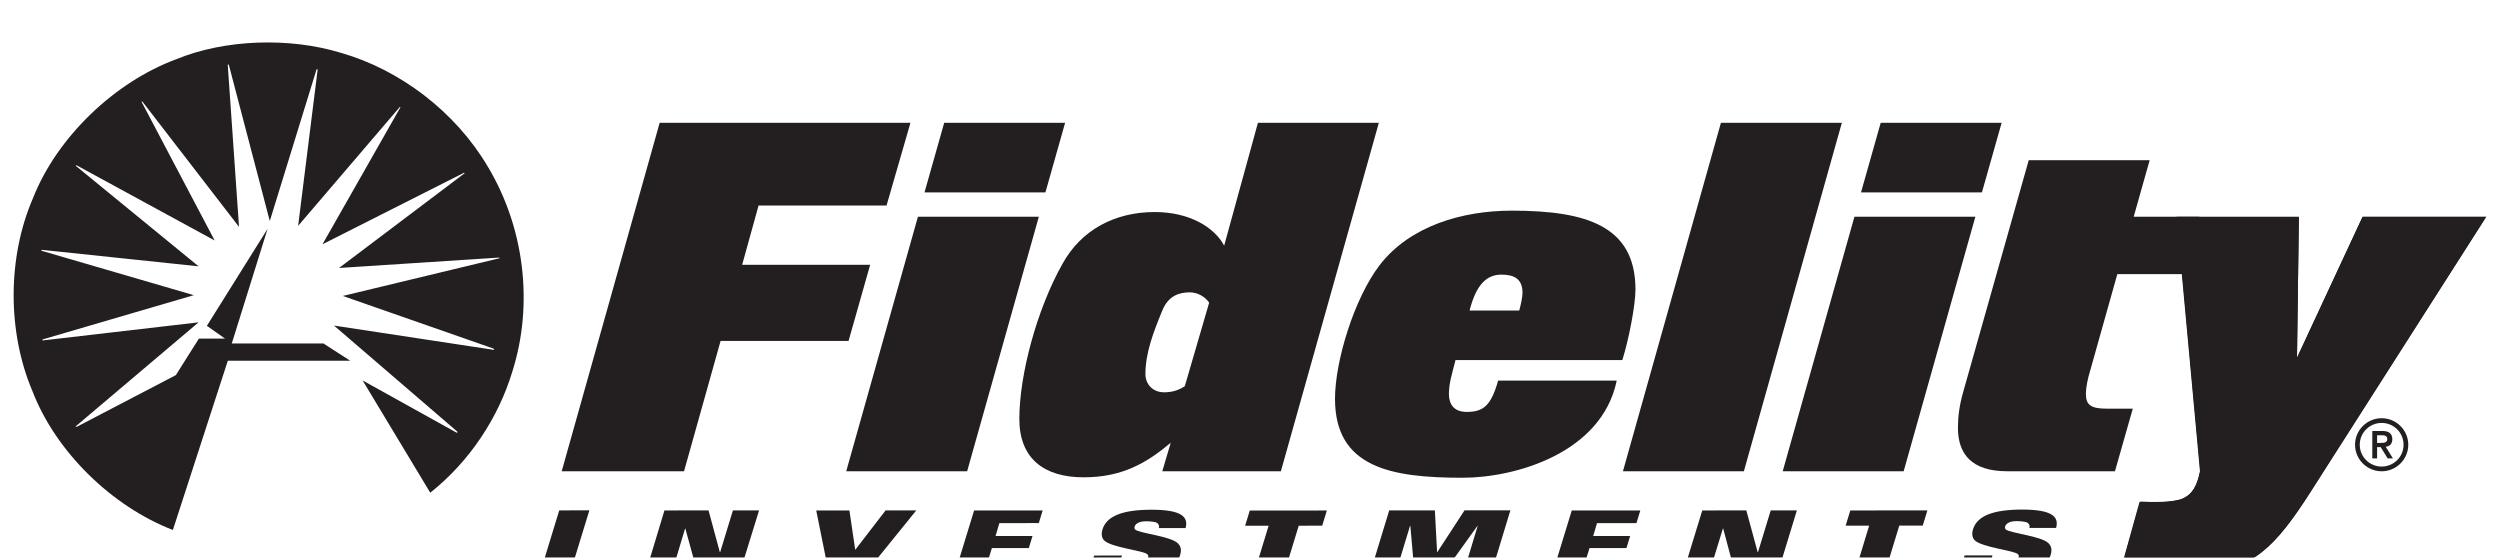 <svg width="260" height="58" viewBox="0 0 260 58" fill="none" xmlns="http://www.w3.org/2000/svg">
<g filter="url(#filter0_d_1_1020)">
<path d="M28.093 53.219C42.395 53.219 53.983 41.67 53.983 27.42C53.983 13.175 42.395 1.626 28.093 1.626C13.795 1.626 2.203 13.175 2.203 27.42C2.203 41.67 13.795 53.219 28.093 53.219Z" fill="white"/>
<path d="M24.114 31.721H33.642L36.425 33.518H23.693L17.979 51.118C11.665 48.68 5.822 43.028 3.372 36.675C0.759 30.52 0.759 22.787 3.429 16.608C5.932 10.252 11.944 4.514 18.343 2.156C23.377 0.08 30.115 -0.14 35.455 1.494C41.582 3.242 47.367 7.618 50.732 13.331C54.493 19.595 55.549 27.554 53.264 34.706C51.82 39.45 48.841 43.993 44.747 47.243L37.713 35.567L47.504 41.006C47.559 41.006 47.587 40.945 47.559 40.889L34.734 29.858L51.319 32.38C51.376 32.38 51.399 32.353 51.399 32.325L51.293 32.242L35.653 26.779L51.905 22.867C51.96 22.867 51.96 22.816 51.931 22.787L35.261 23.869L48.314 14.022C48.343 13.969 48.229 13.943 48.201 13.997L33.539 21.405L41.633 7.176C41.633 7.153 41.633 7.093 41.582 7.123L31.006 19.489L33.035 3.242C33.035 3.212 32.978 3.185 32.923 3.212L28.059 18.989L23.799 2.74C23.771 2.713 23.713 2.683 23.686 2.74L24.858 19.595L14.814 6.57C14.78 6.54 14.756 6.57 14.727 6.596L22.325 21.011L7.963 13.191C7.936 13.191 7.882 13.221 7.882 13.246L20.652 23.698L4.35 21.983C4.291 22.013 4.291 22.062 4.35 22.089L20.156 26.697L4.433 31.3C4.403 31.323 4.403 31.381 4.433 31.406L20.652 29.523L7.908 40.309C7.881 40.309 7.853 40.364 7.908 40.396L8.078 40.339L18.286 35.013L20.683 31.217H23.406L21.516 29.886L27.832 19.791L24.107 31.715L24.114 31.721" fill="#231F20"/>
<path d="M71.14 45.01H58.417L68.605 8.773H94.687L92.201 17.372H78.891L77.184 23.541H90.495L88.251 31.456H74.942L71.14 45.01Z" fill="#231F20"/>
<path d="M100.583 45.01H88.008L95.466 18.537H108.041L100.583 45.01ZM108.724 16.011H96.148L98.196 8.773H110.772L108.724 16.011Z" fill="#231F20"/>
<path d="M133.212 45.01H120.879L121.755 42.047C119.268 44.135 116.735 45.641 112.688 45.641C108.592 45.641 106.011 43.697 106.011 39.568C106.011 35.004 107.815 28.202 110.496 23.442C112.445 19.896 115.954 18.051 120.098 18.051C123.655 18.051 126.288 19.607 127.313 21.547L130.824 8.773H143.4L133.212 45.01ZM123.754 26.405C122.632 26.405 121.512 26.747 120.879 28.299C119.951 30.534 119.123 32.72 119.123 34.905C119.123 35.926 119.855 36.8 121.072 36.8C122.048 36.8 122.681 36.508 123.217 36.17L125.754 27.474C125.314 26.841 124.533 26.405 123.754 26.405Z" fill="#231F20"/>
<path d="M168.724 33.448H151.371C151.027 34.855 150.688 35.829 150.688 36.945C150.688 37.48 150.786 38.839 152.54 38.839C154.295 38.839 155.075 38.159 155.806 35.585H168.139C166.579 43.115 157.61 45.687 152.102 45.687C144.642 45.687 138.841 44.619 138.841 37.48C138.841 33.545 140.839 27.036 143.473 23.589C146.642 19.46 152.15 17.908 157.222 17.908C165.02 17.908 170.088 19.509 170.088 26.113C170.088 27.718 169.407 31.262 168.724 33.448ZM156.147 24.561C154.587 24.561 153.516 25.629 152.833 28.299H157.999C158.146 27.766 158.341 26.94 158.341 26.454C158.341 24.998 157.463 24.561 156.147 24.561Z" fill="#231F20"/>
<path d="M181.364 45.01H168.787L178.975 8.773H191.552L181.364 45.01Z" fill="#231F20"/>
<path d="M197.981 45.01H185.402L192.862 18.537H205.439L197.981 45.01ZM206.12 16.011H193.545L195.592 8.773H208.169L206.12 16.011Z" fill="#231F20"/>
<path d="M228.732 18.537L229.827 24.511H220.201L217.373 34.567C217.13 35.343 216.933 36.313 216.933 36.946C216.933 38.111 217.423 38.501 219.128 38.501H221.81L219.956 45.01H208.745C205.039 45.01 203.625 43.212 203.625 40.49C203.625 39.376 203.772 38.158 204.163 36.799L210.987 12.66H223.565L221.906 18.537H228.732Z" fill="#231F20"/>
<path d="M58.16 49.08L61.295 49.075L59.297 55.592L56.171 55.594L58.16 49.079V49.08Z" fill="#231F20"/>
<path d="M69.102 49.086L73.688 49.083L74.864 53.429H74.896L76.223 49.081L78.944 49.078L76.932 55.581L72.545 55.597L71.273 50.954H71.252L69.861 55.588L67.138 55.59L69.102 49.087V49.086Z" fill="#231F20"/>
<path d="M84.888 49.088L88.34 49.087L88.943 53.182L92.101 49.083L95.296 49.079L90.029 55.584L86.197 55.587L84.888 49.087V49.088Z" fill="#231F20"/>
<path d="M101.306 49.09L108.438 49.085L108.035 50.401L103.935 50.406L103.538 51.742L107.382 51.741L106.997 52.996L103.155 52.997L102.758 54.287L106.9 54.283L106.483 55.602L99.312 55.607L101.306 49.09Z" fill="#231F20"/>
<path d="M131.936 50.677L129.493 50.678L129.977 49.098L137.992 49.091L137.509 50.671L135.068 50.674L133.571 55.577L130.44 55.581L131.936 50.676V50.677Z" fill="#231F20"/>
<path d="M144.478 49.082L149.227 49.079L149.458 53.427H149.477L152.309 49.077L157.081 49.072L155.099 55.589L152.193 55.591L153.683 50.683H153.66L150.132 55.593L147.104 55.597L146.676 50.689H146.644L145.156 55.583L142.497 55.585L144.478 49.082Z" fill="#231F20"/>
<path d="M177.037 49.086L181.619 49.083L182.799 53.429H182.829L184.156 49.079L186.876 49.078L184.885 55.597L180.442 55.584L179.207 50.953H179.187L177.763 55.586L175.041 55.589L177.037 49.086Z" fill="#231F20"/>
<path d="M194.393 50.667L191.948 50.669L192.432 49.087L200.449 49.081L199.967 50.661L197.524 50.664L196.028 55.583L192.894 55.587L194.393 50.666V50.667Z" fill="#231F20"/>
<path d="M118.047 51.059C117.977 50.987 117.974 50.863 118.002 50.762C118.105 50.432 118.52 50.214 119.182 50.214C119.572 50.213 120.172 50.257 120.344 50.393C120.527 50.525 120.585 50.725 120.521 50.921H123.298C123.624 49.758 122.89 49.009 119.755 49.011C116.776 49.015 115.088 49.651 114.653 51.07C114.541 51.441 114.527 51.897 114.834 52.205C115.602 52.965 119.065 53.267 119.358 53.677C119.416 53.76 119.439 53.859 119.404 53.976C119.244 54.499 118.501 54.633 117.851 54.633C117.438 54.633 116.902 54.545 116.748 54.375C116.603 54.204 116.603 53.942 116.686 53.774L113.78 53.78C113.487 54.789 113.363 55.839 117.404 55.837C120.793 55.833 122.345 55.007 122.735 53.722C122.929 53.092 122.737 52.744 122.517 52.52C121.765 51.747 118.41 51.463 118.047 51.06" fill="#231F20"/>
<path d="M163.461 49.092L170.593 49.086L170.192 50.403L166.09 50.406L165.693 51.742L169.537 51.741L169.152 52.996L165.31 52.997L164.912 54.289L169.055 54.286L168.638 55.603L161.467 55.611L163.461 49.092V49.092Z" fill="#231F20"/>
<path d="M245.711 18.537L238.886 33.206L239.081 18.537H226.358L228.795 45.01C228.483 46.56 227.969 47.433 226.993 47.864C225.925 48.338 223.511 48.255 222.661 48.207L222.507 48.216L220.502 55.408L229.086 55.416C234.156 55.416 236.644 52.876 240.25 47.243L258.581 18.536H245.711" fill="#231F20"/>
<path d="M208.581 51.044C208.512 50.97 208.51 50.846 208.537 50.747C208.642 50.415 209.055 50.197 209.717 50.197C210.107 50.197 210.707 50.242 210.879 50.378C211.063 50.508 211.122 50.71 211.056 50.906H213.832C214.161 49.743 213.424 48.992 210.29 48.995C207.311 48.998 205.622 49.635 205.189 51.055C205.076 51.424 205.062 51.882 205.369 52.188C206.137 52.949 209.6 53.252 209.892 53.662C209.953 53.743 209.974 53.844 209.939 53.961C209.781 54.484 209.035 54.616 208.388 54.618C207.973 54.618 207.437 54.53 207.283 54.358C207.139 54.187 207.139 53.927 207.221 53.759L204.315 53.762C204.022 54.773 203.898 55.823 207.939 55.821C211.328 55.815 212.88 54.99 213.272 53.703C213.464 53.074 213.273 52.726 213.052 52.503C212.3 51.731 208.945 51.446 208.581 51.043" fill="#231F20"/>
<path d="M247.693 44.523C246.434 44.523 245.415 43.507 245.415 42.253C245.415 41 246.434 39.984 247.693 39.984C248.951 39.984 249.971 41 249.971 42.253C249.971 43.507 248.951 44.523 247.693 44.523ZM247.693 39.494C246.166 39.494 244.924 40.733 244.924 42.253C244.924 43.773 246.166 45.013 247.693 45.013C249.217 45.013 250.461 43.773 250.461 42.253C250.461 40.733 249.217 39.494 247.693 39.494Z" fill="#231F20"/>
<path d="M247.218 42.063V41.266H247.597C247.922 41.259 248.277 41.28 248.277 41.662C248.277 42.044 247.922 42.063 247.597 42.063H247.218ZM248.802 41.683C248.802 41.133 248.481 40.824 247.793 40.824H246.718V43.67H247.218V42.505H247.597L248.312 43.67H248.862L248.115 42.464C248.508 42.417 248.802 42.176 248.802 41.683Z" fill="#231F20"/>
<path d="M245.691 18.601L238.888 33.221L239.083 18.601H226.404L228.833 44.982C228.522 46.527 228.01 47.396 227.037 47.828C225.973 48.298 223.567 48.215 222.719 48.167L222.567 48.176L220.568 55.345L229.122 55.352C234.176 55.352 236.654 52.822 240.248 47.209L258.515 18.601H245.691V18.601Z" fill="#231F20"/>
</g>
<defs>
<filter id="filter0_d_1_1020" x="-2.581" y="0.414" width="265.162" height="63.423" filterUnits="userSpaceOnUse" color-interpolation-filters="sRGB">
<feFlood flood-opacity="0" result="BackgroundImageFix"/>
<feColorMatrix in="SourceAlpha" type="matrix" values="0 0 0 0 0 0 0 0 0 0 0 0 0 0 0 0 0 0 127 0" result="hardAlpha"/>
<feOffset dy="4"/>
<feGaussianBlur stdDeviation="2"/>
<feComposite in2="hardAlpha" operator="out"/>
<feColorMatrix type="matrix" values="0 0 0 0 0 0 0 0 0 0 0 0 0 0 0 0 0 0 0.25 0"/>
<feBlend mode="normal" in2="BackgroundImageFix" result="effect1_dropShadow_1_1020"/>
<feBlend mode="normal" in="SourceGraphic" in2="effect1_dropShadow_1_1020" result="shape"/>
</filter>
</defs>
</svg>
